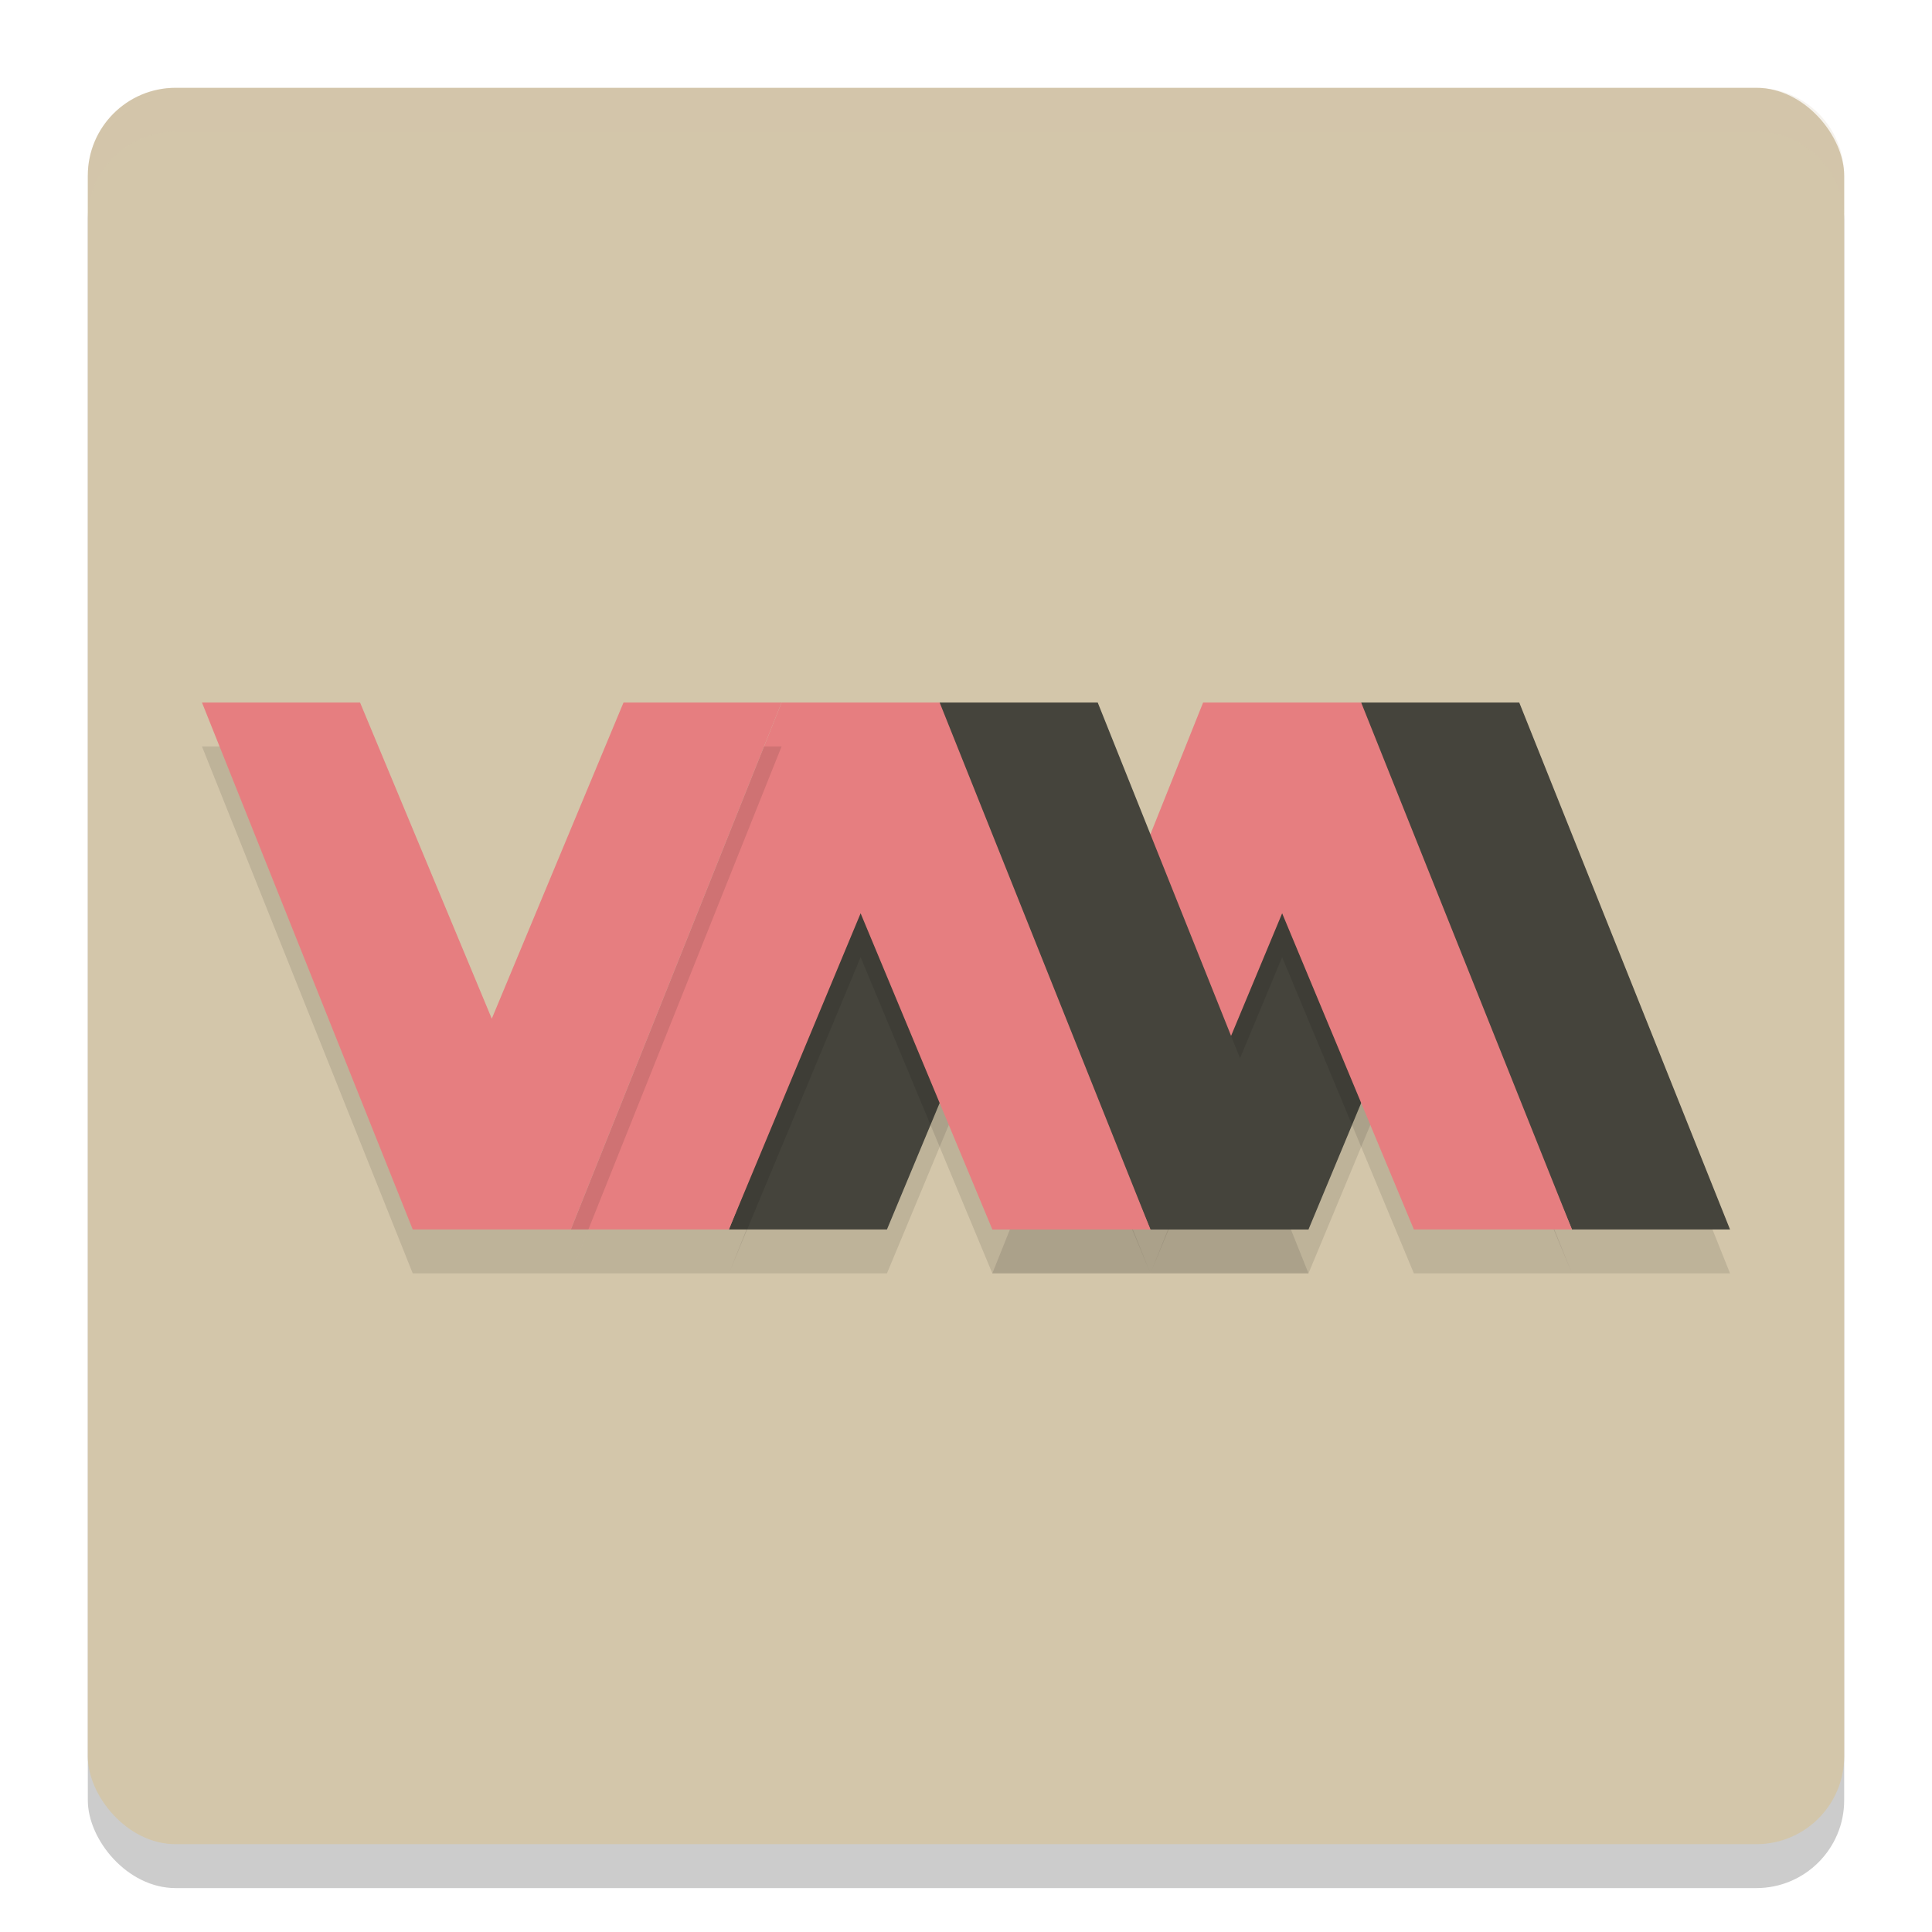 <svg xmlns="http://www.w3.org/2000/svg" width="22" height="22" version="1">
 <rect style="opacity:0.2" width="20" height="20" x="1" y="1.5" rx="1" ry="1"/>
 <rect style="fill:#d3c6aa" width="20" height="20" x="1" y="1" rx="1" ry="1"/>
 <path style="opacity:0.1" d="m 13.1,14.5 2.4,-6 h 1.8 l 2.4,6 H 17.9 L 16.4,10.9 14.9,14.5 h -1.8 z"/>
 <path style="opacity:0.2;fill:#d3c6aa" d="M 2,1 C 1.446,1 1,1.446 1,2 v 0.5 c 0,-0.554 0.446,-1 1,-1 h 18 c 0.554,0 1,0.446 1,1 V 2 C 21,1.446 20.554,1 20,1 Z"/>
 <path style="fill:#45443c" d="m 13.1,14 2.4,-6 h 1.8 l 2.4,6 H 17.9 L 16.4,10.4 14.9,14 h -1.8 z"/>
 <path style="opacity:0.1" d="m 11.3,14.5 2.4,-6 h 1.8 l 2.4,6 H 16.1 L 14.6,10.9 13.1,14.5 h -1.8 z"/>
 <path style="fill:#e67e80" d="m 11.3,14 2.4,-6 h 1.8 l 2.4,6 H 16.1 L 14.6,10.4 13.1,14 h -1.8 z"/>
 <path style="opacity:0.1" d="m 8.3,14.5 2.4,-6 h 1.8 l 2.4,6 H 13.1 L 11.6,10.9 10.1,14.5 H 8.3 Z"/>
 <path style="fill:#45443c" d="m 8.3,14 2.4,-6 h 1.8 l 2.4,6 H 13.1 L 11.6,10.4 10.1,14 H 8.3 Z"/>
 <path style="opacity:0.1" d="m 6.5,14.5 2.4,-6 h 1.8 l 2.4,6 H 11.3 L 9.8,10.9 8.3,14.5 H 6.5 Z"/>
 <path style="fill:#e67e80" d="M 6.5,14 8.9,8 h 1.8 l 2.4,6 H 11.3 L 9.8,10.4 8.3,14 H 6.5 Z"/>
 <path style="opacity:0.1" d="m 2.3,8.5 2.4,6 h 1.8 l 2.4,-6 H 7.1 L 5.6,12.1 4.1,8.5 H 2.3 Z"/>
 <path style="fill:#e67e80" d="m 2.3,8 2.4,6 H 6.5 L 8.9,8 H 7.1 L 5.6,11.6 4.1,8 H 2.3 Z"/>
</svg>
